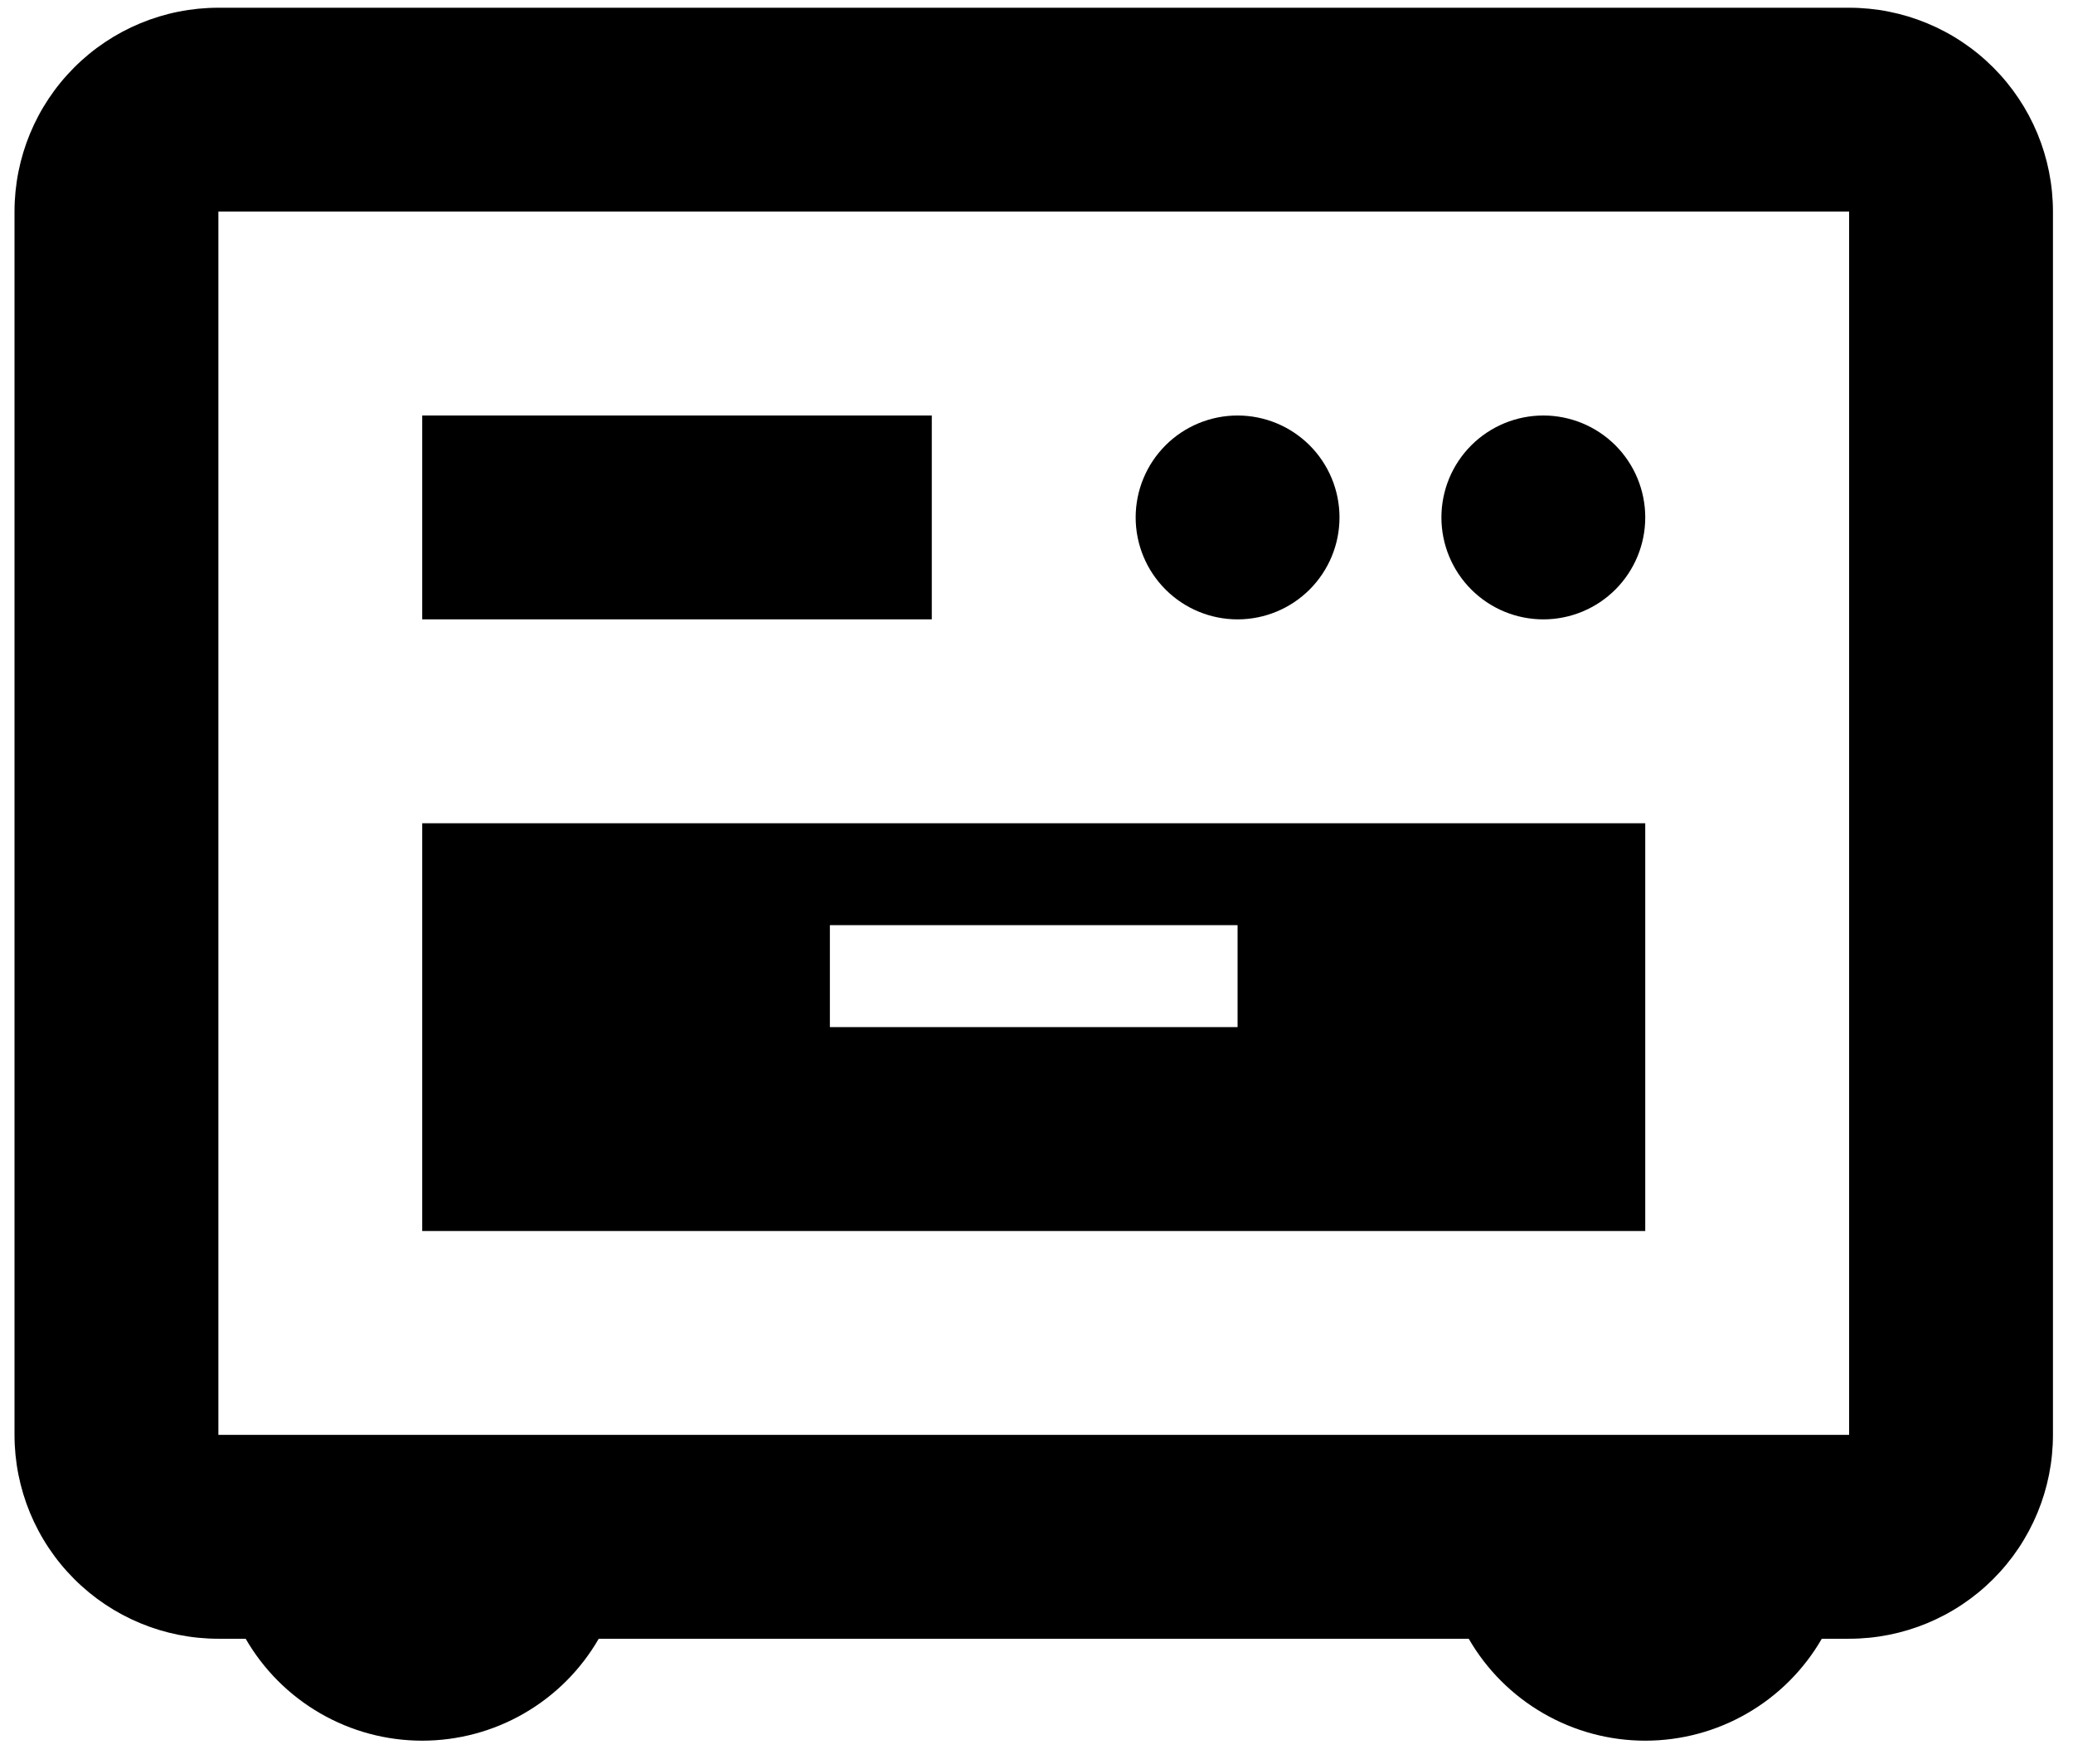 <svg width="67" height="57" viewBox="0 0 67 57" fill="none" xmlns="http://www.w3.org/2000/svg">
<path d="M7.94 52.956H7.058C5.31 52.956 3.635 52.262 2.399 51.026C1.163 49.791 0.469 48.115 0.469 46.368V6.838C0.469 5.091 1.163 3.415 2.399 2.18C3.635 0.944 5.31 0.25 7.058 0.25H59.764C61.511 0.25 63.187 0.944 64.422 2.18C65.658 3.415 66.352 5.091 66.352 6.838V46.368C66.352 48.115 65.658 49.791 64.422 51.026C63.187 52.262 61.511 52.956 59.764 52.956H58.881C58.303 53.958 57.471 54.789 56.469 55.367C55.468 55.946 54.332 56.25 53.175 56.25C52.019 56.25 50.883 55.946 49.882 55.367C48.88 54.789 48.048 53.958 47.47 52.956H19.351C18.773 53.958 17.941 54.789 16.94 55.367C15.938 55.946 14.802 56.25 13.646 56.25C12.489 56.25 11.353 55.946 10.352 55.367C9.35 54.789 8.519 53.958 7.94 52.956ZM7.058 6.838V46.368H59.764V6.838H7.058ZM13.646 26.603H53.175V39.78H13.646V26.603ZM13.646 13.427H30.116V20.015H13.646V13.427ZM26.822 29.897V33.191H39.999V29.897H26.822ZM39.999 20.015C39.125 20.015 38.287 19.668 37.67 19.05C37.052 18.432 36.705 17.594 36.705 16.721C36.705 15.847 37.052 15.009 37.67 14.391C38.287 13.774 39.125 13.427 39.999 13.427C40.873 13.427 41.71 13.774 42.328 14.391C42.946 15.009 43.293 15.847 43.293 16.721C43.293 17.594 42.946 18.432 42.328 19.05C41.71 19.668 40.873 20.015 39.999 20.015ZM49.881 20.015C49.008 20.015 48.17 19.668 47.552 19.05C46.934 18.432 46.587 17.594 46.587 16.721C46.587 15.847 46.934 15.009 47.552 14.391C48.17 13.774 49.008 13.427 49.881 13.427C50.755 13.427 51.593 13.774 52.211 14.391C52.828 15.009 53.175 15.847 53.175 16.721C53.175 17.594 52.828 18.432 52.211 19.05C51.593 19.668 50.755 20.015 49.881 20.015Z" fill="black"/>
</svg>
